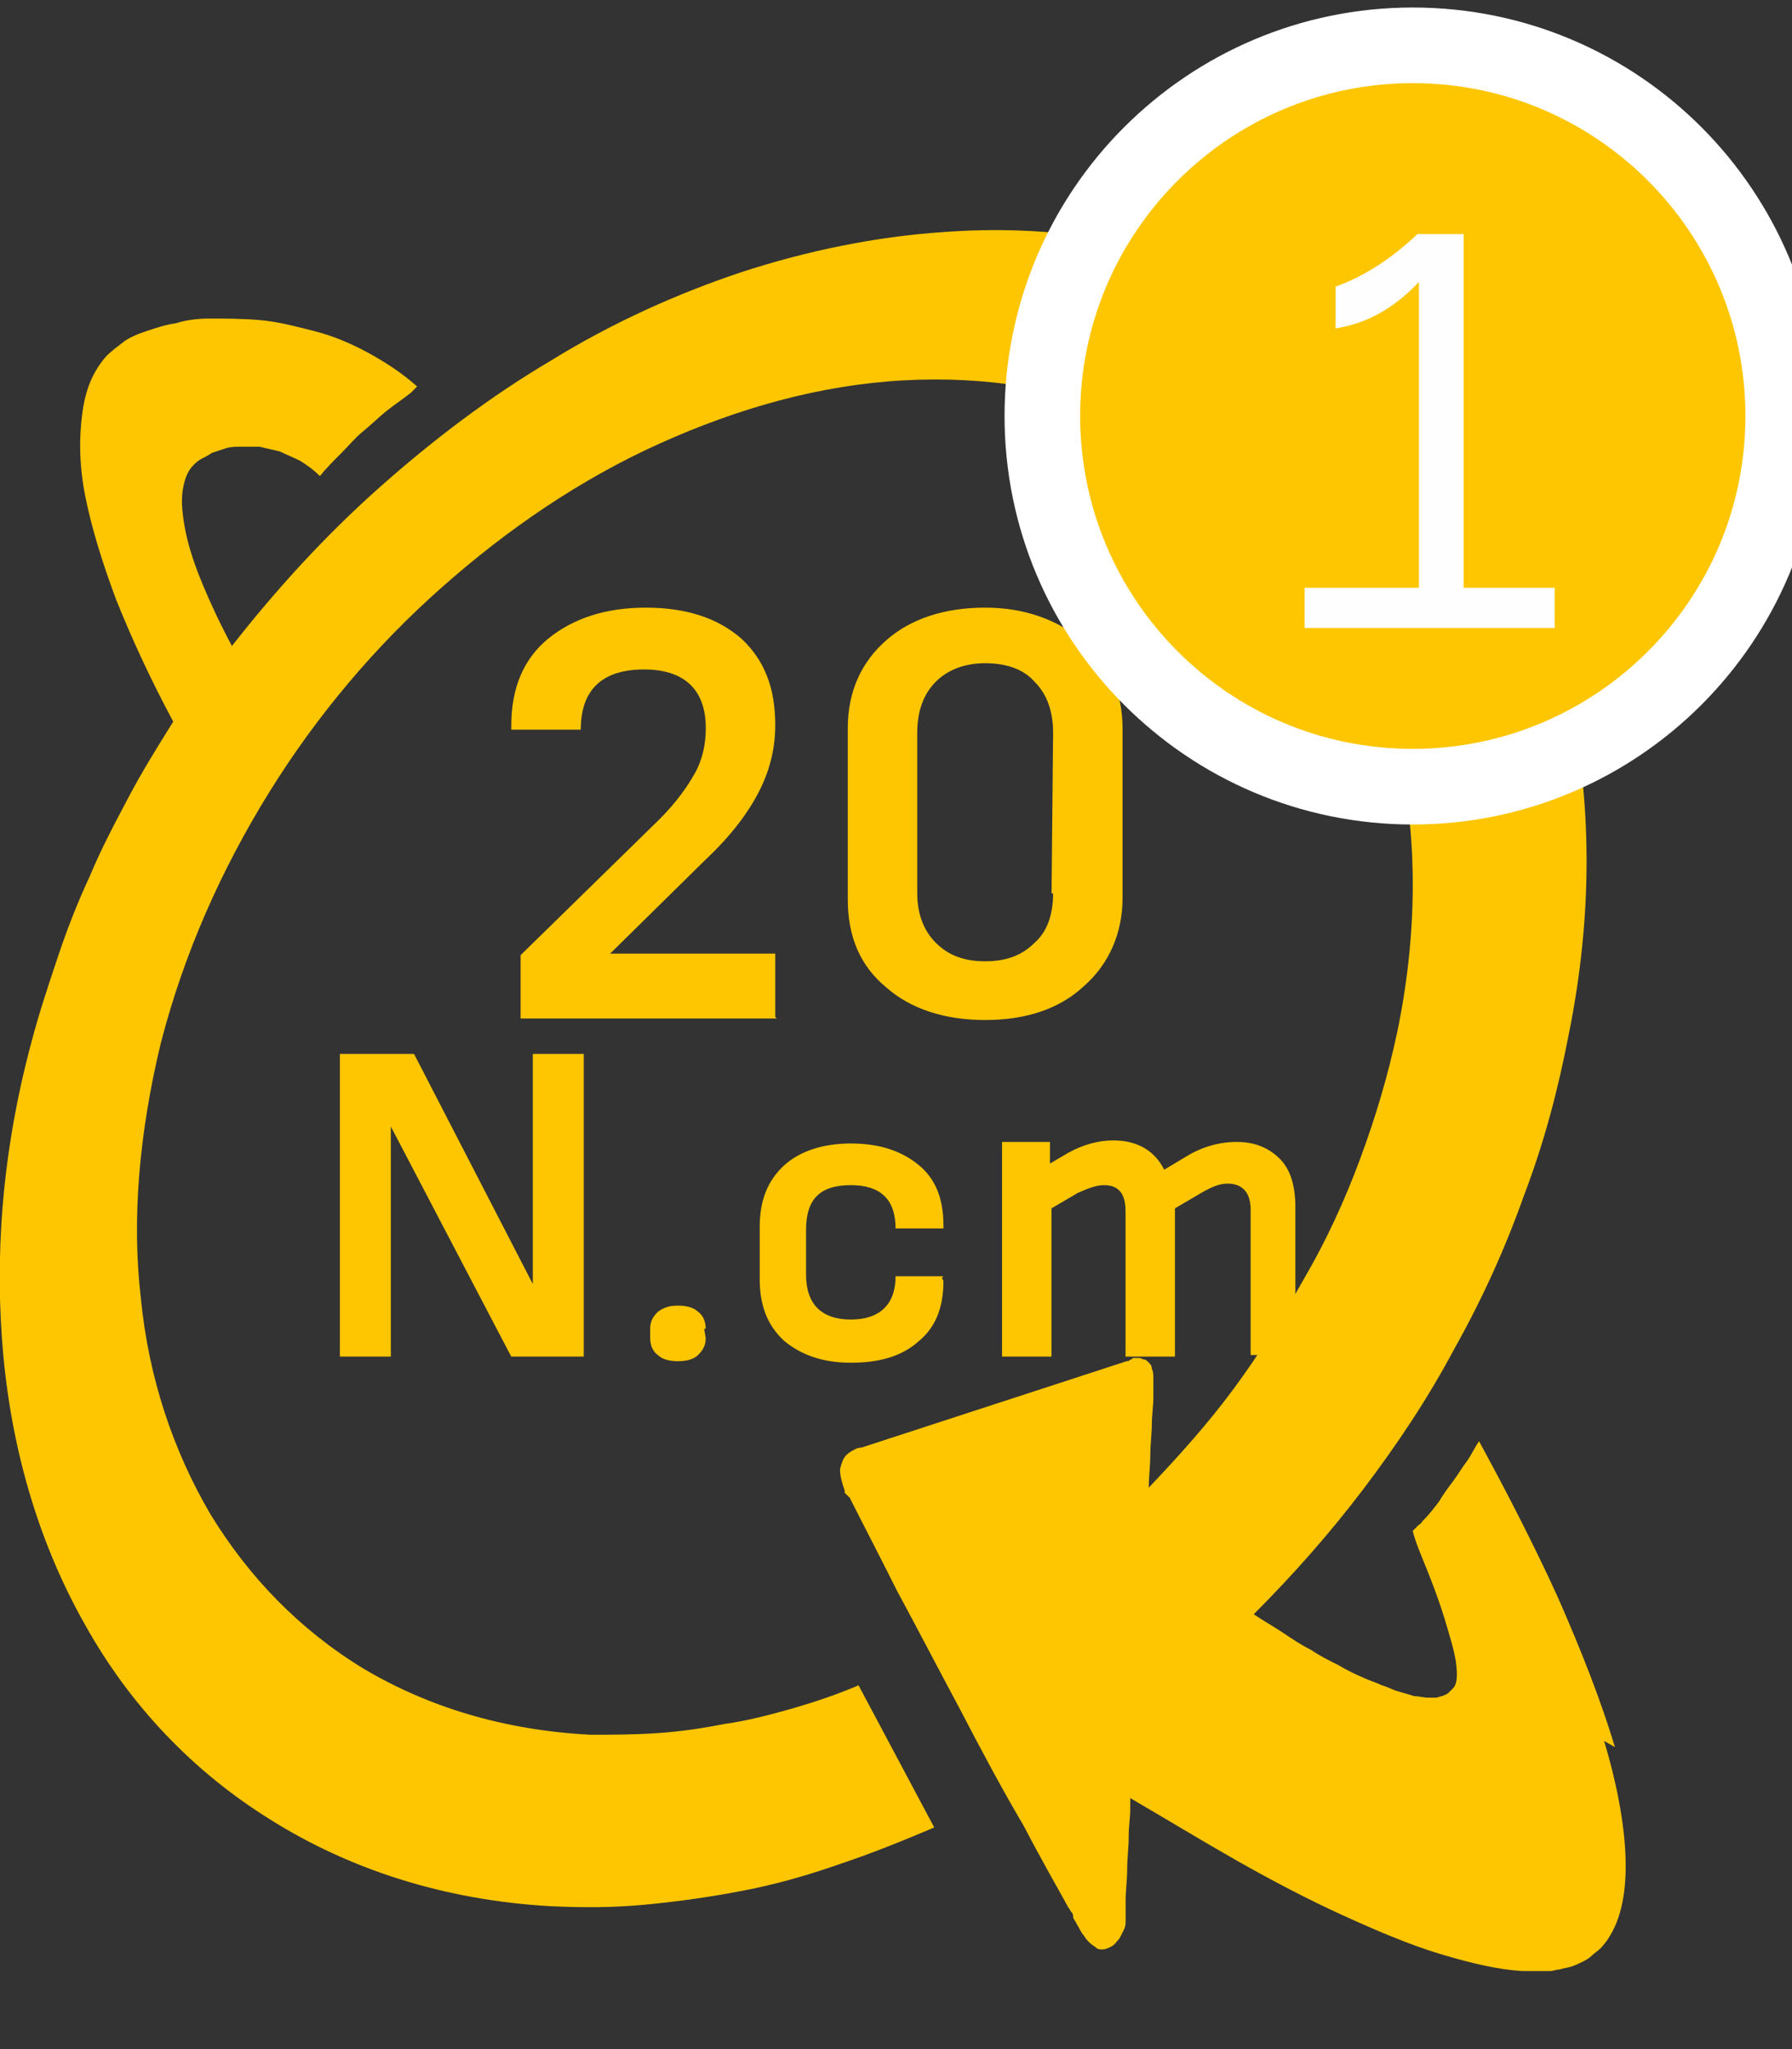 <svg width="21" height="24" viewBox="0 0 21 24" fill="none" xmlns="http://www.w3.org/2000/svg">
<rect x="0" y="0" width="21" height="24" fill="#333333" stroke="none"/>
<path d="M18.925 20.463C18.762 19.92 18.527 19.323 18.256 18.708C17.984 18.111 17.659 17.478 17.333 16.881C17.279 16.954 17.243 17.044 17.188 17.117C17.134 17.189 17.08 17.279 17.026 17.352C16.971 17.424 16.917 17.497 16.863 17.587C16.808 17.659 16.754 17.732 16.682 17.804C16.682 17.804 16.682 17.804 16.664 17.822C16.664 17.822 16.664 17.84 16.646 17.84C16.646 17.84 16.646 17.858 16.628 17.858L16.61 17.876L16.555 17.931C16.591 18.075 16.664 18.238 16.736 18.419C16.808 18.6 16.881 18.799 16.935 18.98C16.989 19.161 17.044 19.341 17.062 19.468C17.08 19.613 17.08 19.721 17.026 19.776C17.007 19.794 16.989 19.812 16.971 19.83C16.953 19.848 16.935 19.848 16.899 19.866C16.881 19.866 16.845 19.884 16.826 19.884C16.79 19.884 16.772 19.884 16.736 19.884C16.682 19.884 16.628 19.866 16.573 19.866C16.519 19.848 16.447 19.83 16.392 19.812C16.32 19.794 16.266 19.758 16.193 19.739C16.121 19.703 16.049 19.685 15.976 19.649C15.886 19.613 15.777 19.558 15.687 19.504C15.578 19.45 15.47 19.396 15.361 19.323C15.253 19.269 15.144 19.197 15.036 19.124C14.927 19.052 14.801 18.98 14.692 18.907C15.144 18.455 15.578 17.967 15.976 17.442C16.374 16.918 16.736 16.375 17.044 15.796C17.369 15.217 17.64 14.62 17.858 14.005C18.093 13.39 18.256 12.775 18.382 12.124C18.672 10.695 18.654 9.357 18.382 8.145C18.129 6.969 17.622 5.938 16.935 5.088C16.266 4.256 15.398 3.623 14.385 3.207C13.408 2.809 12.268 2.628 11.056 2.718C10.26 2.772 9.465 2.935 8.687 3.188C7.927 3.442 7.167 3.785 6.462 4.22C5.756 4.636 5.087 5.142 4.454 5.703C3.821 6.264 3.242 6.897 2.718 7.566C2.573 7.295 2.464 7.059 2.374 6.842C2.283 6.625 2.211 6.408 2.175 6.227C2.139 6.046 2.121 5.884 2.139 5.757C2.157 5.63 2.193 5.522 2.265 5.45C2.283 5.431 2.32 5.395 2.356 5.377C2.392 5.359 2.428 5.341 2.482 5.305C2.537 5.287 2.591 5.269 2.645 5.251C2.699 5.232 2.772 5.232 2.826 5.232C2.898 5.232 2.971 5.232 3.043 5.232C3.115 5.251 3.206 5.269 3.278 5.287C3.351 5.323 3.441 5.359 3.513 5.395C3.604 5.45 3.676 5.504 3.749 5.576C3.821 5.486 3.911 5.395 4.002 5.305C4.092 5.214 4.165 5.124 4.255 5.052C4.345 4.979 4.436 4.889 4.526 4.816C4.617 4.744 4.725 4.672 4.816 4.599L4.834 4.581L4.852 4.563L4.87 4.545L4.888 4.527C4.707 4.364 4.508 4.238 4.309 4.129C4.11 4.021 3.893 3.93 3.676 3.876C3.459 3.822 3.26 3.767 3.043 3.749C2.844 3.731 2.627 3.731 2.446 3.731C2.32 3.731 2.175 3.749 2.066 3.785C1.94 3.803 1.831 3.84 1.723 3.876C1.614 3.912 1.524 3.948 1.451 4.002C1.379 4.057 1.307 4.111 1.252 4.165C1.09 4.346 0.999 4.563 0.963 4.853C0.927 5.124 0.927 5.45 0.999 5.811C1.071 6.173 1.198 6.589 1.361 7.023C1.542 7.475 1.759 7.946 2.03 8.452C1.849 8.742 1.668 9.031 1.506 9.339C1.343 9.646 1.18 9.954 1.053 10.261C0.909 10.569 0.782 10.894 0.674 11.22C0.565 11.545 0.456 11.871 0.366 12.215C0.022 13.499 -0.068 14.729 0.04 15.887C0.149 17.044 0.475 18.111 0.999 19.034C1.524 19.975 2.265 20.752 3.17 21.313C4.092 21.892 5.196 22.254 6.444 22.326C6.824 22.344 7.185 22.344 7.565 22.308C7.945 22.272 8.325 22.218 8.705 22.145C9.085 22.073 9.465 21.964 9.826 21.838C10.206 21.711 10.568 21.566 10.948 21.404L10.061 19.739C9.808 19.848 9.537 19.938 9.284 20.011C9.03 20.083 8.759 20.155 8.488 20.192C8.216 20.246 7.963 20.282 7.692 20.3C7.421 20.318 7.167 20.318 6.914 20.318C5.901 20.264 5.015 19.993 4.255 19.541C3.513 19.088 2.916 18.473 2.464 17.732C2.03 16.99 1.741 16.14 1.65 15.199C1.542 14.277 1.632 13.264 1.885 12.215C2.157 11.165 2.591 10.189 3.152 9.284C3.712 8.38 4.4 7.566 5.178 6.879C5.955 6.191 6.806 5.612 7.728 5.196C8.651 4.78 9.609 4.509 10.586 4.455C11.581 4.4 12.485 4.563 13.263 4.889C14.059 5.232 14.746 5.757 15.289 6.426C15.832 7.114 16.212 7.946 16.41 8.904C16.61 9.863 16.61 10.948 16.374 12.088C16.266 12.595 16.121 13.083 15.94 13.571C15.759 14.06 15.542 14.53 15.289 14.964C15.036 15.416 14.764 15.85 14.457 16.266C14.149 16.683 13.806 17.062 13.462 17.424C13.462 17.297 13.48 17.171 13.48 17.044C13.48 16.918 13.498 16.791 13.498 16.683C13.498 16.574 13.516 16.465 13.516 16.375C13.516 16.285 13.516 16.212 13.516 16.158C13.516 16.104 13.516 16.067 13.498 16.031C13.498 15.995 13.48 15.977 13.462 15.959C13.444 15.941 13.426 15.923 13.408 15.923C13.39 15.923 13.372 15.905 13.354 15.905C13.335 15.905 13.317 15.905 13.299 15.905C13.281 15.905 13.263 15.905 13.263 15.923C13.245 15.923 13.245 15.923 13.227 15.941H13.209L10.098 16.954C10.098 16.954 10.061 16.954 10.025 16.972C9.989 16.99 9.953 17.008 9.917 17.044C9.881 17.08 9.862 17.135 9.844 17.207C9.844 17.279 9.862 17.352 9.899 17.46V17.478C9.899 17.478 9.899 17.497 9.917 17.497C9.917 17.497 9.917 17.515 9.935 17.515C9.935 17.515 9.935 17.533 9.953 17.533C10.098 17.822 10.297 18.202 10.514 18.636C10.749 19.07 11.002 19.558 11.255 20.029C11.508 20.517 11.762 20.988 11.997 21.386C12.214 21.802 12.413 22.145 12.521 22.344C12.54 22.362 12.54 22.38 12.558 22.398C12.576 22.416 12.576 22.435 12.576 22.453C12.576 22.471 12.594 22.489 12.594 22.489C12.594 22.507 12.612 22.507 12.612 22.525C12.648 22.579 12.666 22.634 12.702 22.67C12.72 22.706 12.757 22.742 12.775 22.76C12.793 22.778 12.829 22.796 12.847 22.814C12.865 22.833 12.901 22.833 12.919 22.833C12.956 22.833 12.992 22.814 13.028 22.796C13.064 22.778 13.082 22.742 13.118 22.706C13.136 22.67 13.155 22.634 13.173 22.597C13.191 22.561 13.191 22.525 13.191 22.489C13.191 22.471 13.191 22.471 13.191 22.453C13.191 22.435 13.191 22.416 13.191 22.398C13.191 22.38 13.191 22.362 13.191 22.326C13.191 22.308 13.191 22.272 13.191 22.254C13.191 22.145 13.209 22.019 13.209 21.892C13.209 21.765 13.227 21.639 13.227 21.512C13.227 21.386 13.245 21.277 13.245 21.205C13.245 21.132 13.245 21.078 13.245 21.06C13.679 21.313 14.095 21.566 14.511 21.802C14.927 22.037 15.343 22.254 15.741 22.435C16.139 22.616 16.519 22.778 16.881 22.887C17.243 22.995 17.55 23.068 17.84 23.086C17.876 23.086 17.912 23.086 17.948 23.086C17.984 23.086 18.02 23.086 18.056 23.086C18.093 23.086 18.129 23.086 18.165 23.086C18.201 23.086 18.237 23.068 18.274 23.068C18.328 23.05 18.364 23.05 18.418 23.032C18.473 23.013 18.509 22.995 18.545 22.977C18.581 22.959 18.617 22.941 18.654 22.905C18.69 22.869 18.726 22.851 18.762 22.814C18.961 22.597 19.051 22.272 19.051 21.856C19.051 21.44 18.961 20.933 18.798 20.391L18.925 20.463Z" fill="#FDC600"/>
<path d="M9.085 11.911V11.169H7.15L8.271 10.066C8.579 9.776 8.778 9.505 8.904 9.252C9.031 8.998 9.085 8.745 9.085 8.492C9.085 8.058 8.959 7.732 8.687 7.479C8.416 7.244 8.054 7.117 7.566 7.117C7.096 7.117 6.716 7.244 6.426 7.479C6.137 7.714 5.992 8.058 5.992 8.492V8.546H6.806C6.806 8.076 7.059 7.841 7.548 7.841C8.018 7.841 8.271 8.076 8.271 8.528C8.271 8.709 8.235 8.89 8.145 9.053C8.054 9.215 7.928 9.396 7.729 9.595L6.101 11.187V11.929H9.103L9.085 11.911ZM13.155 8.546C13.155 8.112 13.011 7.768 12.703 7.515C12.396 7.262 12.016 7.117 11.545 7.117C11.075 7.117 10.677 7.244 10.388 7.497C10.098 7.75 9.935 8.094 9.935 8.528V10.536C9.935 10.97 10.08 11.314 10.388 11.567C10.677 11.82 11.075 11.947 11.545 11.947C12.016 11.947 12.414 11.82 12.703 11.549C12.992 11.296 13.155 10.934 13.155 10.518V8.528V8.546ZM12.341 10.464C12.341 10.717 12.269 10.916 12.124 11.042C11.979 11.187 11.799 11.259 11.545 11.259C11.292 11.259 11.111 11.187 10.966 11.042C10.822 10.898 10.749 10.699 10.749 10.464V8.582C10.749 8.329 10.822 8.13 10.966 7.985C11.111 7.841 11.31 7.768 11.545 7.768C11.799 7.768 11.998 7.841 12.124 7.985C12.269 8.13 12.341 8.329 12.341 8.582L12.323 10.464H12.341Z" fill="#FDC600"/>
<path d="M6.841 15.889V12.344H6.244V15.039L4.852 12.344H3.983V15.889H4.58V13.194L5.991 15.889H6.841ZM8.27 15.563C8.27 15.473 8.234 15.401 8.18 15.364C8.126 15.31 8.035 15.292 7.945 15.292C7.854 15.292 7.782 15.31 7.71 15.364C7.655 15.419 7.619 15.473 7.619 15.563V15.672C7.619 15.762 7.655 15.835 7.71 15.871C7.764 15.925 7.854 15.943 7.945 15.943C8.035 15.943 8.126 15.925 8.18 15.871C8.234 15.817 8.27 15.762 8.27 15.672L8.252 15.563H8.27ZM11.056 14.948H10.495C10.495 15.274 10.314 15.455 9.971 15.455C9.627 15.455 9.446 15.274 9.446 14.93V14.406C9.446 14.044 9.609 13.881 9.971 13.881C10.314 13.881 10.495 14.044 10.495 14.388H11.056V14.352C11.056 14.044 10.966 13.809 10.767 13.646C10.568 13.483 10.314 13.393 9.971 13.393C9.645 13.393 9.374 13.483 9.193 13.646C8.994 13.827 8.903 14.062 8.903 14.37V14.985C8.903 15.292 8.994 15.527 9.193 15.708C9.392 15.871 9.645 15.961 9.971 15.961C10.296 15.961 10.568 15.889 10.767 15.708C10.966 15.545 11.056 15.31 11.056 15.003L11.038 14.967L11.056 14.948ZM15.18 15.907V14.134C15.18 13.899 15.126 13.7 14.999 13.574C14.873 13.447 14.71 13.375 14.493 13.375C14.294 13.375 14.095 13.429 13.914 13.538L13.643 13.7C13.534 13.483 13.335 13.357 13.046 13.357C12.865 13.357 12.684 13.411 12.521 13.501L12.304 13.628V13.375H11.743V15.889H12.322V14.153L12.63 13.972C12.756 13.917 12.847 13.881 12.937 13.881C13.118 13.881 13.19 13.99 13.19 14.189V15.889H13.769V14.153L14.077 13.972C14.203 13.899 14.294 13.863 14.384 13.863C14.565 13.863 14.656 13.972 14.656 14.171V15.871H15.234L15.18 15.907Z" fill="#FDC600"/>
<path d="M16.556 9.214C18.944 9.214 20.897 7.278 20.897 4.872C20.897 2.485 18.962 0.531 16.556 0.531C14.168 0.531 12.215 2.467 12.215 4.872C12.215 7.26 14.15 9.214 16.556 9.214Z" fill="#FDC600"/>
<path d="M16.556 9.214C18.944 9.214 20.897 7.278 20.897 4.872C20.897 2.485 18.962 0.531 16.556 0.531C14.168 0.531 12.215 2.467 12.215 4.872C12.215 7.26 14.15 9.214 16.556 9.214Z" stroke="white" stroke-width="0.886"/>
<path d="M18.219 7.355V6.884H17.152V2.742H16.61C16.284 3.05 15.958 3.249 15.651 3.357V3.846C16.013 3.791 16.338 3.61 16.628 3.303V6.884H15.289V7.355H18.219Z" fill="#FEFEFE"/>
</svg>
